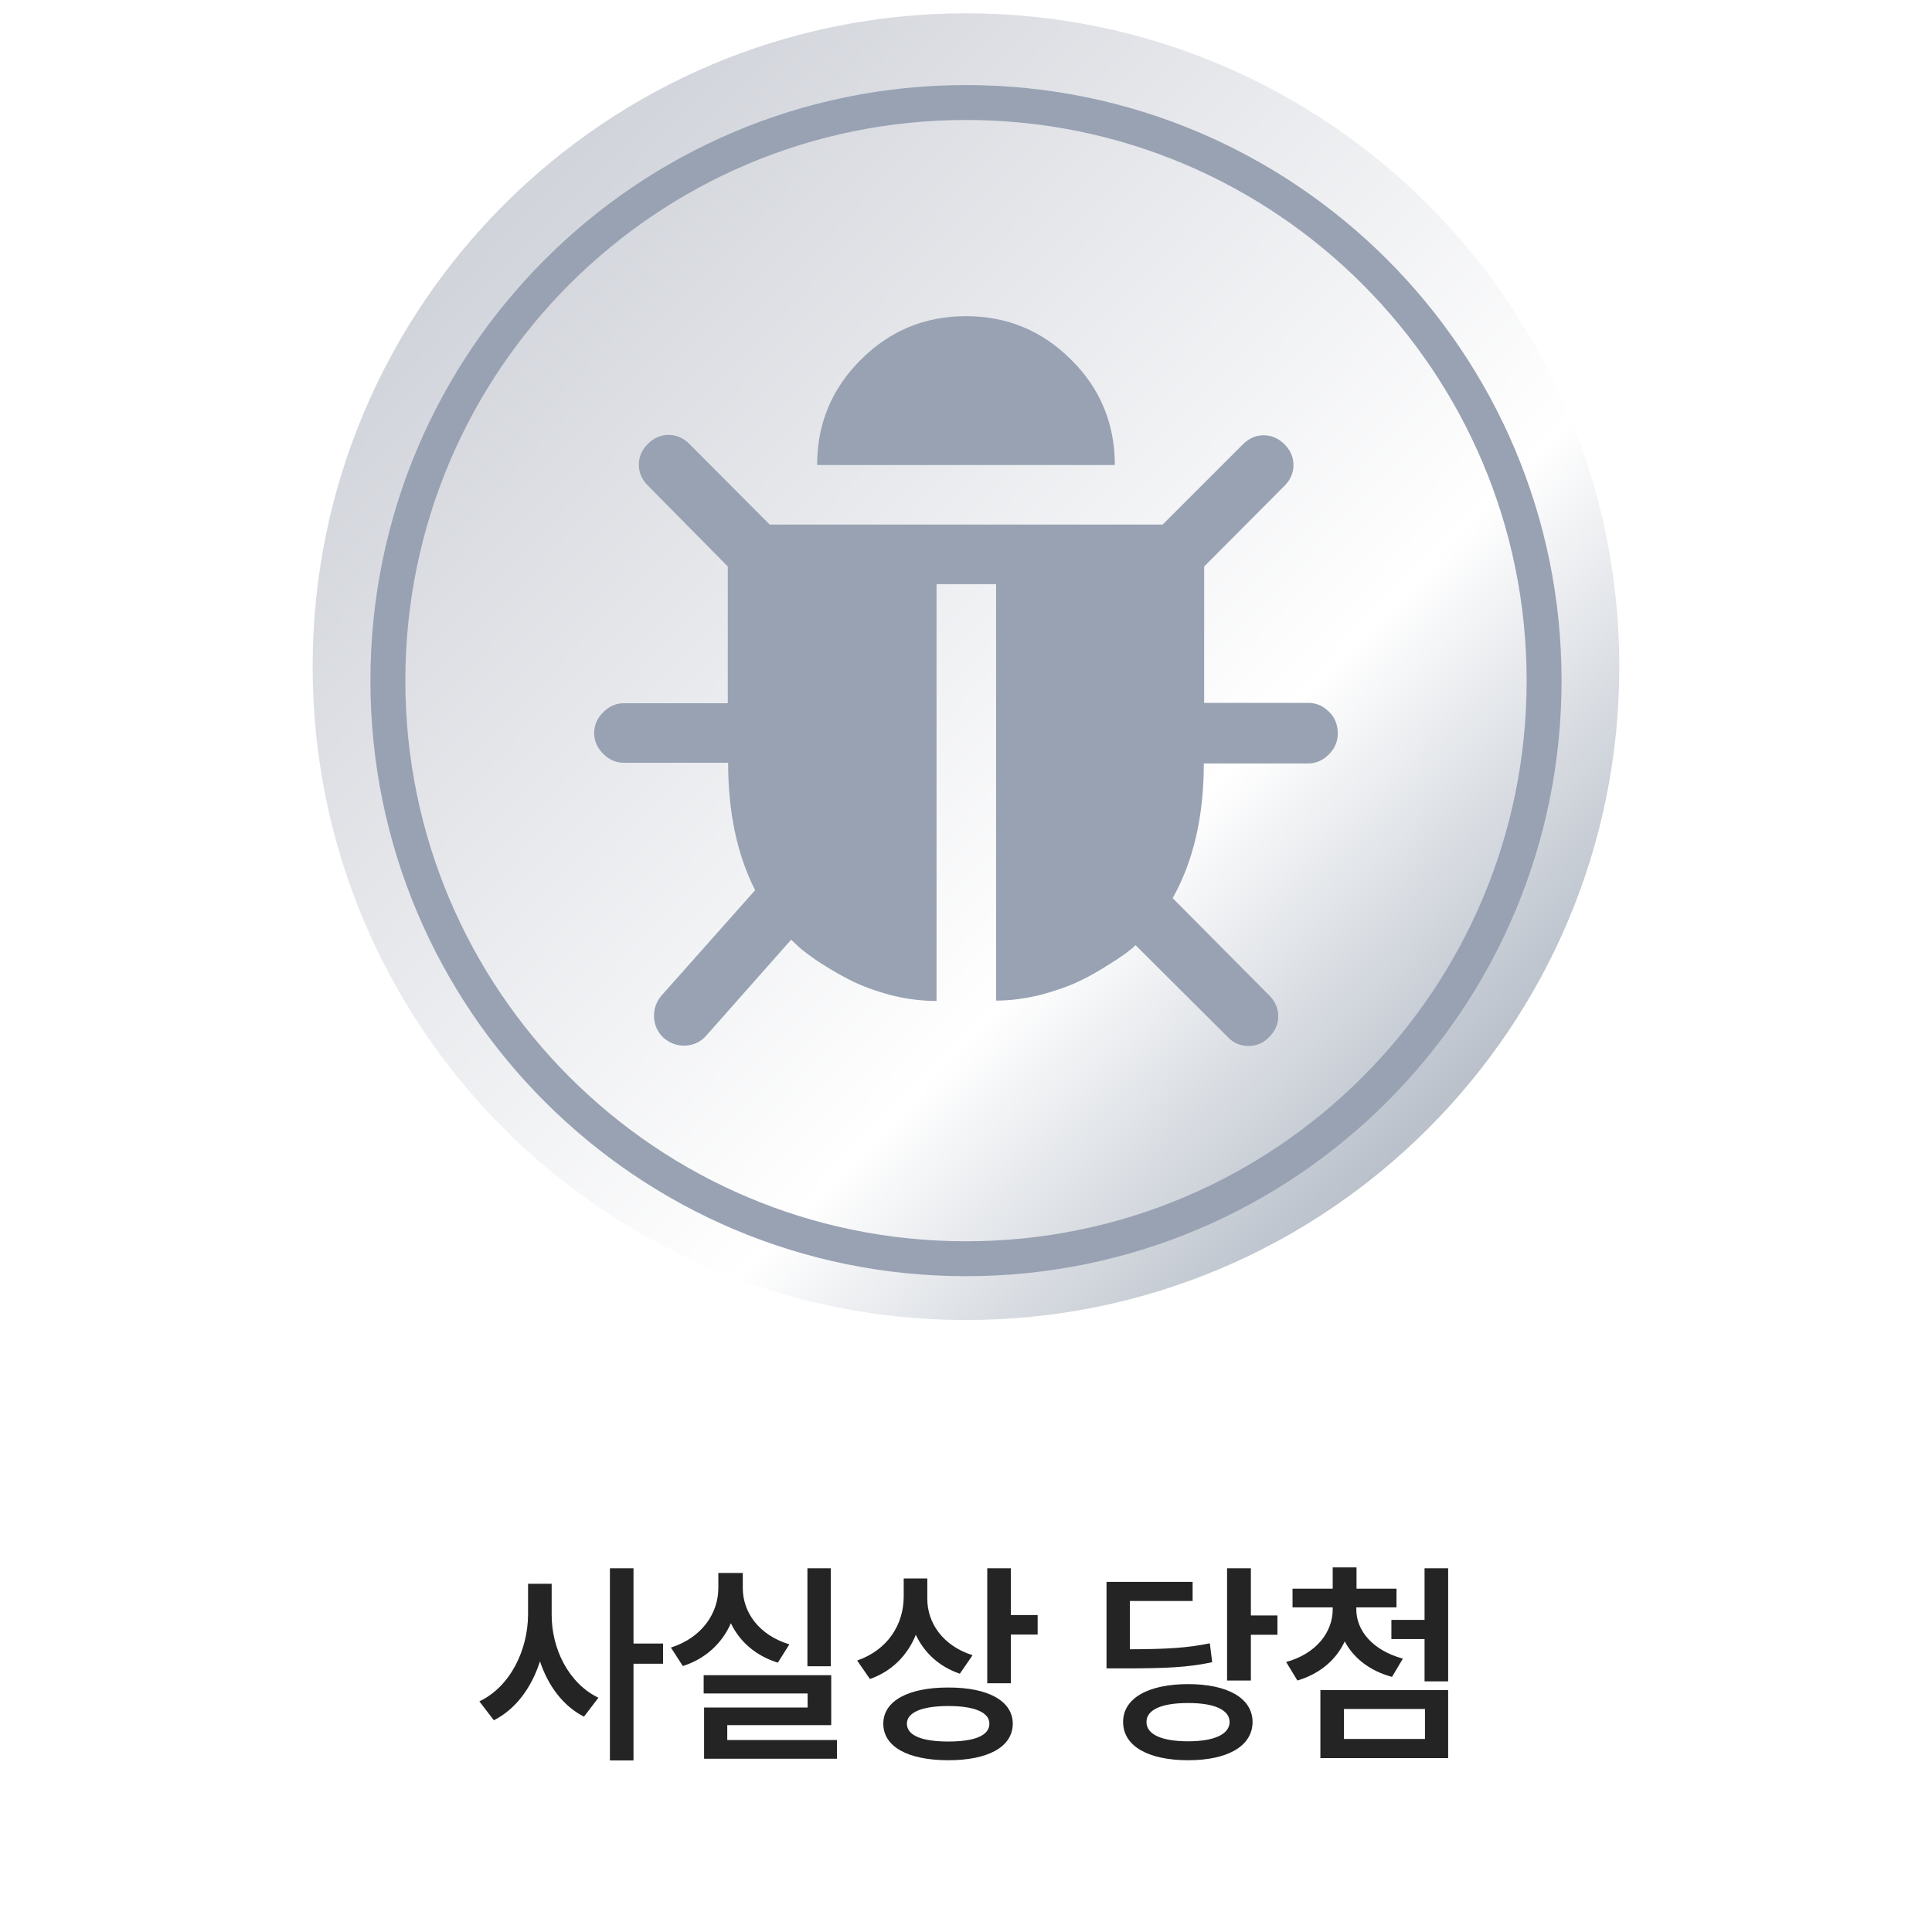<svg width="142" height="142" viewBox="0 0 142 142" fill="none" xmlns="http://www.w3.org/2000/svg">
<path d="M40.547 118.656C40.531 121.18 41.797 123.727 43.984 124.781L42.922 126.172C41.391 125.398 40.289 123.906 39.688 122.109C39.07 124.031 37.914 125.625 36.297 126.438L35.234 125.047C37.508 123.969 38.805 121.266 38.812 118.656V116.406H40.547V118.656ZM44.828 129.391V115.266H46.562V120.797H48.734V122.281H46.562V129.391H44.828ZM61.062 115.266V122.469H59.344V115.266H61.062ZM49.312 121.094C51.602 120.367 52.805 118.555 52.797 116.703V115.609H54.594V116.703C54.586 118.5 55.781 120.18 58.016 120.859L57.172 122.203C55.531 121.695 54.359 120.648 53.719 119.305C53.078 120.766 51.875 121.914 50.188 122.453L49.312 121.094ZM51.719 124.469V123.125H61.094V126.797H53.453V127.891H61.516V129.266H51.75V125.5H59.359V124.469H51.719ZM68.156 117.516C68.156 119.289 69.305 120.969 71.484 121.656L70.547 123.016C69.023 122.5 67.93 121.469 67.312 120.156C66.703 121.656 65.562 122.836 63.938 123.406L63 122.047C65.273 121.258 66.414 119.375 66.422 117.359V116.016H68.156V117.516ZM64.922 126.688C64.922 125.016 66.758 124.023 69.703 124.031C72.625 124.023 74.43 125.016 74.438 126.688C74.43 128.398 72.625 129.375 69.703 129.375C66.758 129.375 64.922 128.398 64.922 126.688ZM66.656 126.688C66.656 127.562 67.766 128 69.703 128C71.633 128 72.719 127.562 72.719 126.688C72.719 125.859 71.633 125.391 69.703 125.391C67.766 125.391 66.656 125.859 66.656 126.688ZM72.562 123.719V115.266H74.297V118.703H76.266V120.141H74.297V123.719H72.562ZM91.938 115.266V118.734H93.891V120.156H91.938V123.516H90.188V115.266H91.938ZM81.328 122.625V116.266H87.656V117.672H83.047V121.219C85.75 121.211 87.258 121.125 88.922 120.781L89.094 122.172C87.266 122.562 85.602 122.625 82.469 122.625H81.328ZM82.547 126.562C82.547 124.812 84.406 123.781 87.328 123.781C90.227 123.781 92.055 124.812 92.062 126.562C92.055 128.344 90.227 129.375 87.328 129.375C84.406 129.375 82.547 128.344 82.547 126.562ZM84.266 126.562C84.258 127.477 85.391 127.984 87.328 127.984C89.227 127.984 90.367 127.477 90.375 126.562C90.367 125.664 89.227 125.164 87.328 125.172C85.391 125.164 84.258 125.664 84.266 126.562ZM99.688 118.281C99.68 119.844 100.891 121.305 103.109 121.906L102.312 123.25C100.664 122.805 99.484 121.859 98.836 120.641C98.219 121.969 97.039 123.016 95.359 123.516L94.531 122.156C96.758 121.539 97.953 119.953 97.953 118.281V118.141H95V116.766H97.953V115.203H99.703V116.766H102.641V118.141H99.688V118.281ZM97.047 129.219V124.219H106.438V129.219H97.047ZM98.781 127.812H104.734V125.609H98.781V127.812ZM102.266 120.469V119.062H104.703V115.266H106.438V123.578H104.703V120.469H102.266Z" fill="#242424"/>
<g clip-path="url(#clip0_1275_5267)">
<path d="M119.019 49.001C119.019 75.526 97.524 97.02 70.999 97.02C44.473 97.02 22.979 75.526 22.979 49.001C22.979 22.475 44.473 0.98 70.999 0.98C97.524 0.98 119.019 22.475 119.019 49.001Z" fill="url(#paint0_linear_1275_5267)"/>
<g filter="url(#filter0_i_1275_5267)">
<path d="M97.69 51.297C97.258 50.864 96.749 50.635 96.164 50.635H88.505V40.61L94.408 34.681C94.841 34.248 95.07 33.739 95.07 33.154C95.07 32.569 94.841 32.06 94.408 31.628C93.975 31.195 93.466 30.966 92.881 30.966C92.296 30.966 91.787 31.195 91.355 31.628L85.451 37.531H56.571L50.667 31.602C50.235 31.169 49.726 30.94 49.141 30.94C48.555 30.94 48.047 31.169 47.614 31.602C47.181 32.035 46.952 32.544 46.952 33.129C46.952 33.714 47.181 34.223 47.614 34.656L53.492 40.61V50.661H45.858C45.273 50.661 44.764 50.89 44.331 51.322C43.899 51.755 43.67 52.264 43.67 52.849C43.67 53.434 43.899 53.943 44.331 54.376C44.764 54.808 45.273 55.037 45.858 55.037H53.517C53.517 58.676 54.179 61.806 55.502 64.401L48.606 72.162C48.225 72.62 48.047 73.154 48.072 73.74C48.097 74.35 48.352 74.859 48.784 75.266C49.217 75.623 49.7 75.826 50.26 75.826C50.896 75.826 51.456 75.597 51.889 75.114L58.148 68.04L58.657 68.523C58.988 68.829 59.471 69.185 60.133 69.643C60.795 70.075 61.558 70.533 62.398 70.966C63.237 71.398 64.23 71.78 65.375 72.086C66.52 72.391 67.69 72.544 68.835 72.544V41.907H73.212V72.518C74.306 72.518 75.4 72.365 76.52 72.086C77.639 71.78 78.581 71.449 79.319 71.093C80.082 70.737 80.82 70.304 81.533 69.846C82.27 69.388 82.728 69.058 82.957 68.879C83.186 68.701 83.365 68.549 83.466 68.447L90.235 75.19C90.642 75.623 91.151 75.852 91.762 75.852C92.372 75.852 92.881 75.623 93.288 75.19C93.721 74.757 93.95 74.248 93.95 73.663C93.95 73.078 93.721 72.569 93.288 72.136L86.189 64.986C87.716 62.264 88.479 58.981 88.479 55.088H96.138C96.724 55.088 97.232 54.859 97.665 54.426C98.097 53.994 98.326 53.485 98.326 52.9C98.326 52.238 98.123 51.729 97.69 51.297Z" fill="#98A2B3"/>
<path d="M78.734 25.419C76.596 23.282 74.026 22.213 70.998 22.213C67.97 22.213 65.4 23.282 63.263 25.419C61.125 27.556 60.057 30.126 60.057 33.154H81.94C81.94 30.126 80.871 27.531 78.734 25.419Z" fill="#98A2B3"/>
</g>
<g filter="url(#filter1_i_1275_5267)">
<path d="M113.49 49C113.49 72.467 94.467 91.49 71 91.49C47.533 91.49 28.509 72.467 28.509 49C28.509 25.533 47.533 6.509 71 6.509C94.467 6.509 113.49 25.533 113.49 49Z" stroke="#98A2B3" stroke-width="2.566"/>
</g>
</g>
<defs>
<filter id="filter0_i_1275_5267" x="43.67" y="22.213" width="54.656" height="54.665" filterUnits="userSpaceOnUse" color-interpolation-filters="sRGB">
<feFlood flood-opacity="0" result="BackgroundImageFix"/>
<feBlend mode="normal" in="SourceGraphic" in2="BackgroundImageFix" result="shape"/>
<feColorMatrix in="SourceAlpha" type="matrix" values="0 0 0 0 0 0 0 0 0 0 0 0 0 0 0 0 0 0 127 0" result="hardAlpha"/>
<feOffset dy="1.026"/>
<feGaussianBlur stdDeviation="0.513"/>
<feComposite in2="hardAlpha" operator="arithmetic" k2="-1" k3="1"/>
<feColorMatrix type="matrix" values="0 0 0 0 0 0 0 0 0 0 0 0 0 0 0 0 0 0 0.25 0"/>
<feBlend mode="normal" in2="shape" result="effect1_innerShadow_1275_5267"/>
</filter>
<filter id="filter1_i_1275_5267" x="27.227" y="5.227" width="87.547" height="88.573" filterUnits="userSpaceOnUse" color-interpolation-filters="sRGB">
<feFlood flood-opacity="0" result="BackgroundImageFix"/>
<feBlend mode="normal" in="SourceGraphic" in2="BackgroundImageFix" result="shape"/>
<feColorMatrix in="SourceAlpha" type="matrix" values="0 0 0 0 0 0 0 0 0 0 0 0 0 0 0 0 0 0 127 0" result="hardAlpha"/>
<feOffset dy="1.026"/>
<feGaussianBlur stdDeviation="0.513"/>
<feComposite in2="hardAlpha" operator="arithmetic" k2="-1" k3="1"/>
<feColorMatrix type="matrix" values="0 0 0 0 0 0 0 0 0 0 0 0 0 0 0 0 0 0 0.15 0"/>
<feBlend mode="normal" in2="shape" result="effect1_innerShadow_1275_5267"/>
</filter>
<linearGradient id="paint0_linear_1275_5267" x1="37.678" y1="11.434" x2="107.749" y2="79.38" gradientUnits="userSpaceOnUse">
<stop stop-color="#CFD2D9"/>
<stop offset="0.711" stop-color="white"/>
<stop offset="1" stop-color="#BAC1CB"/>
</linearGradient>
<clipPath id="clip0_1275_5267">
<rect width="98" height="98" fill="white" transform="translate(22)"/>
</clipPath>
</defs>
</svg>
